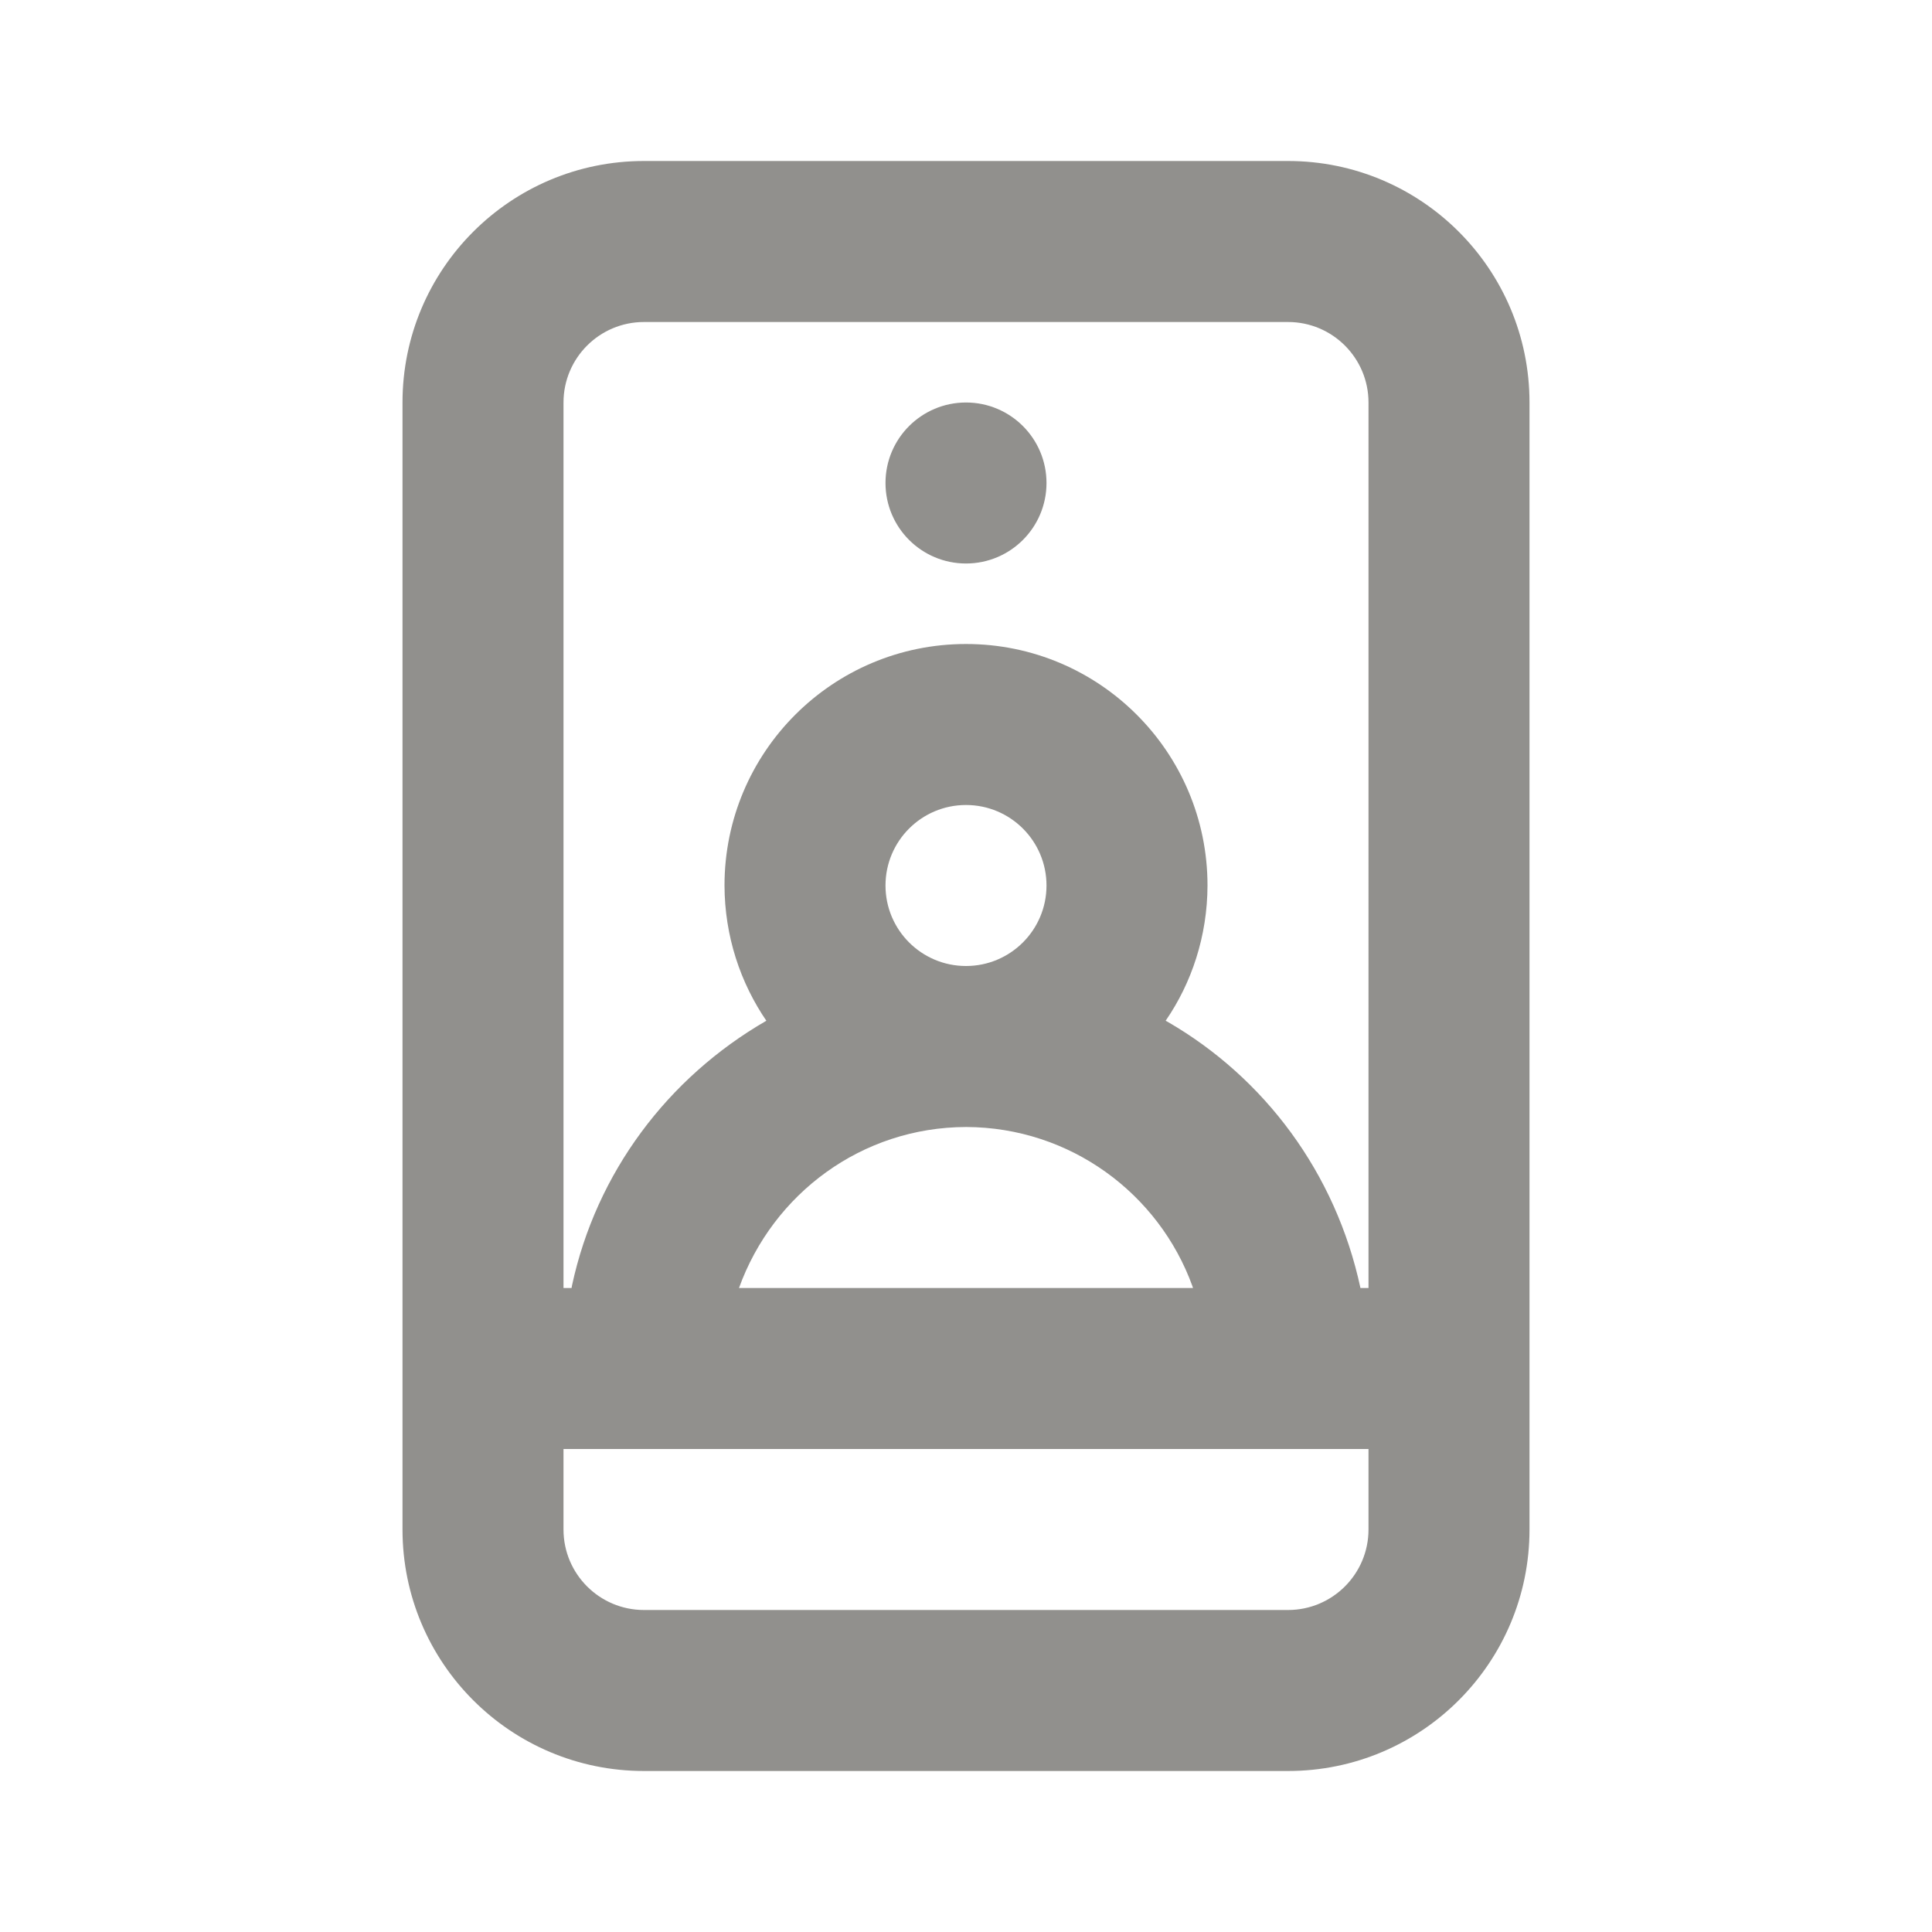 <!-- Generated by IcoMoon.io -->
<svg version="1.1" xmlns="http://www.w3.org/2000/svg" width="280" height="280" viewBox="0 0 280 280">
<title>ul-selfie</title>
<path fill="#91908d" d="M186.667 23.333h-93.333c-19.33 0-35 15.67-35 35v0 163.333c0 19.33 15.67 35 35 35v0h93.333c19.33 0 35-15.67 35-35v0-163.333c0-19.33-15.67-35-35-35v0zM198.333 221.667c0 6.443-5.223 11.667-11.667 11.667v0h-93.333c-6.443 0-11.667-5.223-11.667-11.667v0-11.667h116.667zM140 163.333c15.109 0.044 27.961 9.654 32.823 23.090l0.077 0.244h-65.8c4.939-13.68 17.791-23.289 32.895-23.333h0.005zM128.333 128.333c0-6.443 5.223-11.667 11.667-11.667s11.667 5.223 11.667 11.667c0 6.443-5.223 11.667-11.667 11.667v0c-6.443 0-11.667-5.223-11.667-11.667v0zM198.333 186.667h-1.167c-3.584-16.699-13.924-30.478-27.952-38.583l-0.281-0.15c3.781-5.49 6.046-12.278 6.067-19.595v-0.005c0-19.33-15.67-35-35-35s-35 15.67-35 35v0c0.021 7.322 2.286 14.11 6.144 19.718l-0.077-0.118c-14.31 8.256-24.649 22.034-28.164 38.35l-0.069 0.384h-1.167v-128.333c0-6.443 5.223-11.667 11.667-11.667v0h93.333c6.443 0 11.667 5.223 11.667 11.667v0zM140 58.333c-6.443 0-11.667 5.223-11.667 11.667s5.223 11.667 11.667 11.667c6.443 0 11.667-5.223 11.667-11.667v0c0-6.443-5.223-11.667-11.667-11.667v0z"></path>
</svg>
